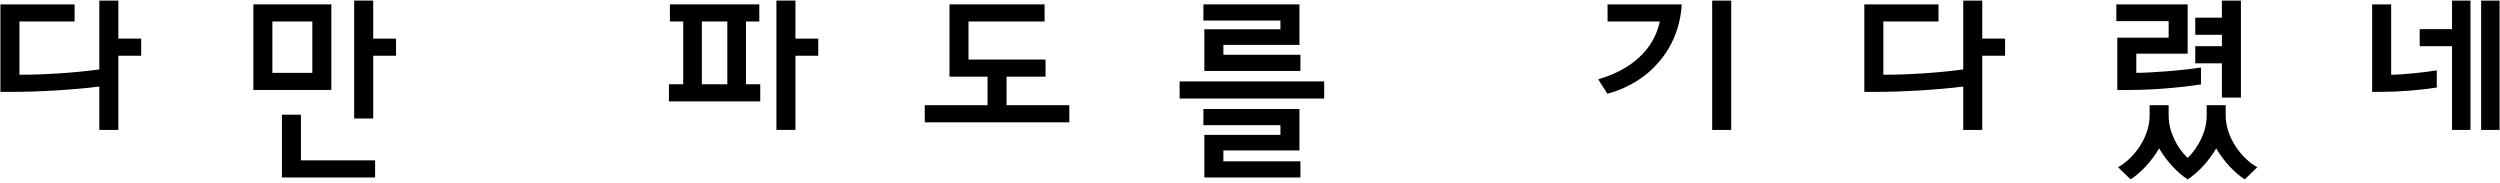 <svg width="368" height="27" viewBox="0 0 368 27" fill="none" xmlns="http://www.w3.org/2000/svg">
<path d="M360.939 6.804H356.179V4.284H360.939V0.084H363.655V19.124H360.939V6.804ZM358.699 12.88C356.291 13.272 352.987 13.524 350.467 13.524H349.179V0.644H351.979V11.004C353.463 11.004 356.795 10.668 358.699 10.36V12.88ZM365.223 0.084H367.939V19.124H365.223V0.084Z" fill="black"/>
<path d="M322.024 26.404C320.624 25.508 319 23.856 317.824 21.84C316.648 23.856 315.024 25.508 313.624 26.404L311.776 24.612C313.96 23.436 316.424 20.328 316.424 17.024V15.484H319.224V17.024C319.224 19.404 320.484 21.812 322.024 23.24C323.536 21.812 324.824 19.404 324.824 17.024V15.484H327.624V17.024C327.624 20.328 330.088 23.436 332.272 24.612L330.424 26.404C329.024 25.508 327.4 23.856 326.224 21.84C325.048 23.856 323.424 25.508 322.024 26.404ZM311.664 5.544H319.224V3.108H311.524V0.644H322.024V7.896H314.464V10.724C316.452 10.724 321.128 10.388 323.984 9.94V12.432C320.988 12.88 317.012 13.244 313.512 13.244H311.664V5.544ZM329.864 14.364H327.064V9.324H323.144V6.804H327.064V5.124H323.144V2.604H327.064V0.084H329.864V14.364Z" fill="black"/>
<path d="M274.428 0.644H285.348V3.164H277.228V11.004C280.84 11.004 285.292 10.724 288.988 10.22V0.084H291.788V5.684H295.148V8.204H291.788V19.124H288.988V12.74C284.984 13.244 280 13.524 275.996 13.524H274.428V0.644Z" fill="black"/>
<path d="M254.832 19.124H252.032V0.084H254.832V19.124ZM236.604 13.804L235.26 11.676C239.936 10.304 243.38 7.504 244.332 3.164H236.632V0.644H247.552C247.188 7.112 242.848 12.124 236.604 13.804Z" fill="black"/>
<path d="M194.92 14.504H173.64V11.984H194.92V14.504ZM191.42 10.444H177.28V4.312H188.48V3.024H177.14V0.644H191.28V6.608H180.08V8.064H191.42V10.444ZM191.42 26.124H177.28V19.852H188.48V18.424H177.14V16.044H191.28V22.148H180.08V23.744H191.42V26.124Z" fill="black"/>
<path d="M153.764 0.644V3.164H142.564V8.764H153.904V11.284H148.164V15.484H157.404V18.004H136.124V15.484H145.364V11.284H139.764V0.644H153.764Z" fill="black"/>
<path d="M111.909 14.924H98.469V12.404H100.569V3.164H98.609V0.644H111.769V3.164H109.809V12.404H111.909V14.924ZM103.313 12.404H107.065V3.164H103.313V12.404ZM120.449 8.204H117.089V19.124H114.289V0.084H117.089V5.684H120.449V8.204Z" fill="black"/>
<path d="M58.296 8.204H54.936V17.444H52.136V0.084H54.936V5.684H58.296V8.204ZM37.296 13.244V0.644H48.776V13.244H37.296ZM45.976 10.724V3.164H40.096V10.724H45.976ZM41.496 26.124V16.884H44.296V23.604H55.216V26.124H41.496Z" fill="black"/>
<path d="M0.061 0.644H10.981V3.164H2.861V11.004C6.473 11.004 10.925 10.724 14.621 10.22V0.084H17.421V5.684H20.781V8.204H17.421V19.124H14.621V12.74C10.617 13.244 5.633 13.524 1.629 13.524H0.061V0.644Z" fill="black"/>
</svg>
